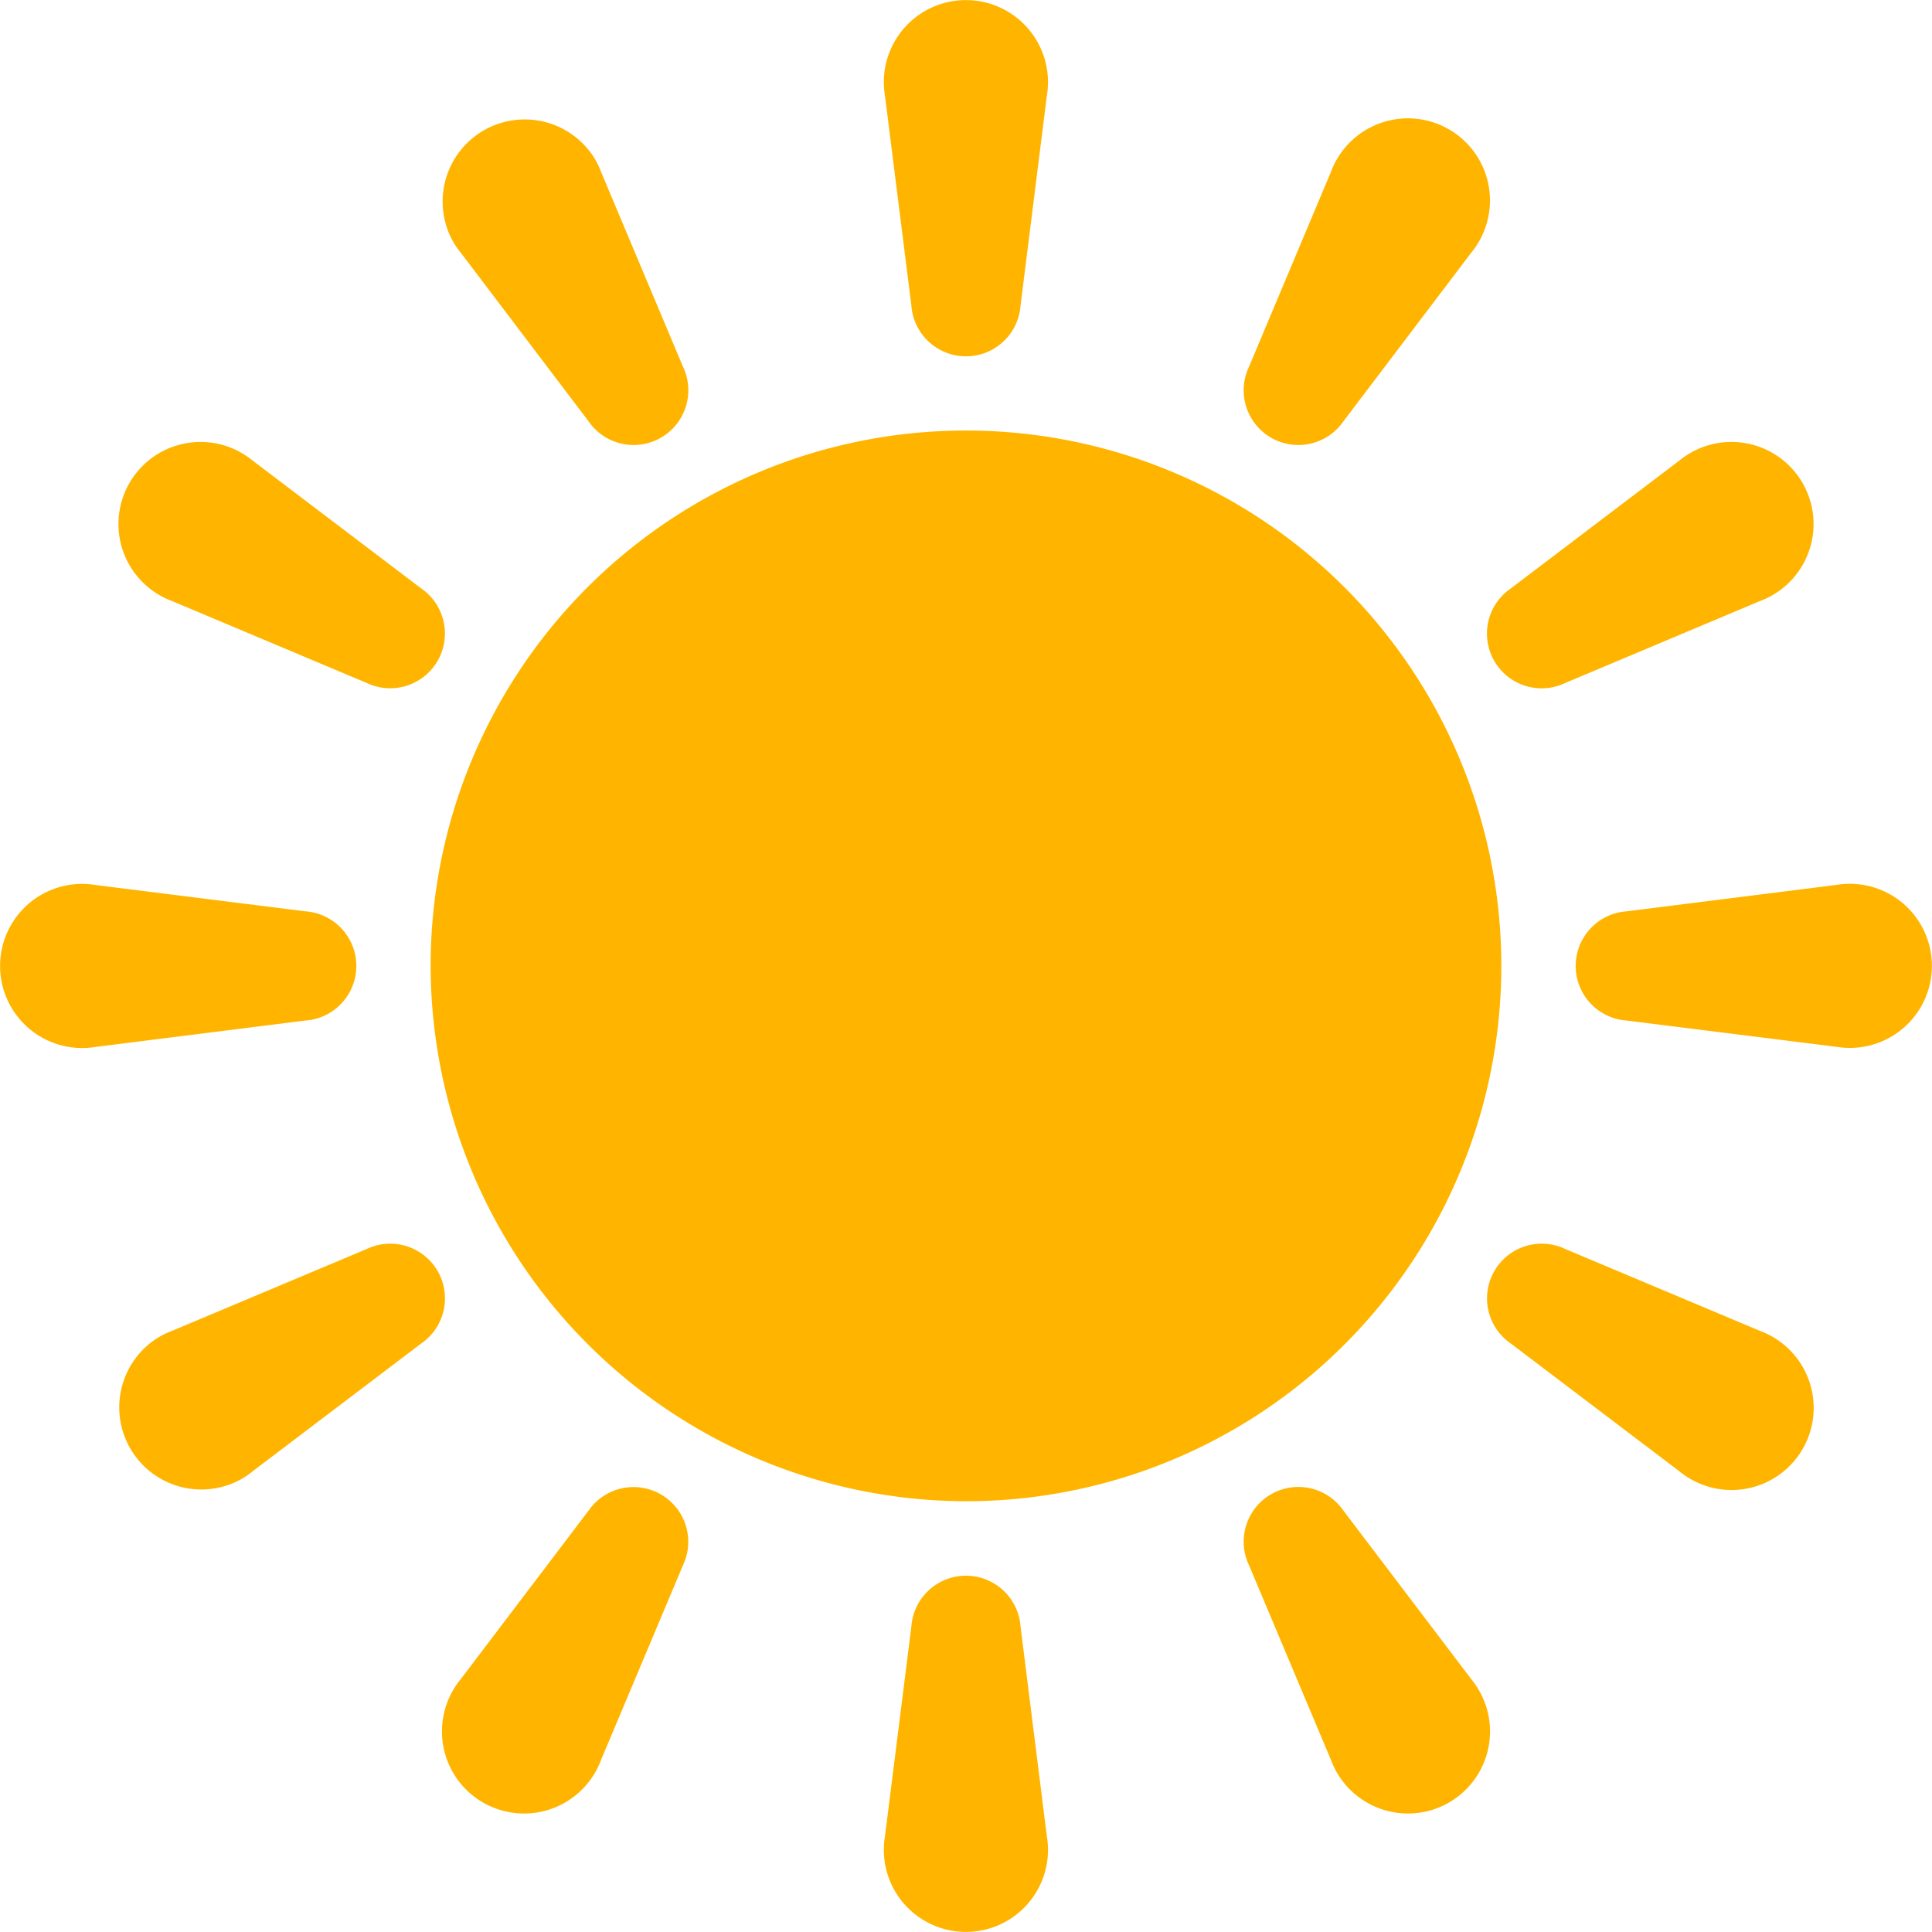 <svg xmlns="http://www.w3.org/2000/svg" xmlns:xlink="http://www.w3.org/1999/xlink" width="84.938" height="84.938" viewBox="0 0 84.938 84.938">
  <defs>
    <clipPath id="clip-path">
      <rect id="Rectángulo_33798" data-name="Rectángulo 33798" width="84.938" height="84.938" transform="translate(0 0.001)" fill="#ffb500"/>
    </clipPath>
  </defs>
  <g id="Grupo_165377" data-name="Grupo 165377" transform="translate(0 0)">
    <g id="Grupo_80128" data-name="Grupo 80128" clip-path="url(#clip-path)">
      <path id="Trazado_114082" data-name="Trazado 114082" d="M42.469,66A23.536,23.536,0,1,0,18.932,42.468,23.581,23.581,0,0,0,42.469,66" fill="#ffb500" fill-rule="evenodd"/>
      <path id="Trazado_114083" data-name="Trazado 114083" d="M44.867,13.429a2.406,2.406,0,0,1-4.8,0l-1.16-9.216a3.659,3.659,0,0,1-.051-.6,3.609,3.609,0,0,1,7.218,0,3.659,3.659,0,0,1-.051.6Z" fill="#ffb500" fill-rule="evenodd"/>
      <path id="Trazado_114084" data-name="Trazado 114084" d="M44.867,71.51a2.406,2.406,0,0,0-4.8,0l-1.16,9.215a3.656,3.656,0,0,0-.051.6,3.609,3.609,0,1,0,7.218,0,3.656,3.656,0,0,0-.051-.6Z" fill="#ffb500" fill-rule="evenodd"/>
      <path id="Trazado_114085" data-name="Trazado 114085" d="M59.065,18.519a2.405,2.405,0,0,1-4.152-2.4l3.6-8.562h0a3.609,3.609,0,1,1,6.509,3.06,3.72,3.72,0,0,1-.347.5Z" fill="#ffb500" fill-rule="evenodd"/>
      <path id="Trazado_114086" data-name="Trazado 114086" d="M30.025,68.817a2.406,2.406,0,0,0-4.153-2.4l-5.613,7.4a3.665,3.665,0,0,0-.346.5,3.609,3.609,0,1,0,6.509,3.061Z" fill="#ffb500" fill-rule="evenodd"/>
      <path id="Trazado_114087" data-name="Trazado 114087" d="M68.817,30.025a2.405,2.405,0,0,1-2.4-4.152l7.4-5.614a3.978,3.978,0,0,1,.5-.346,3.609,3.609,0,0,1,3.609,6.252,3.785,3.785,0,0,1-.548.258Z" fill="#ffb500" fill-rule="evenodd"/>
      <path id="Trazado_114088" data-name="Trazado 114088" d="M18.518,59.065a2.405,2.405,0,0,0-2.4-4.152l-8.563,3.6a3.835,3.835,0,0,0-.548.258,3.61,3.61,0,0,0,3.61,6.252,3.831,3.831,0,0,0,.5-.347Z" fill="#ffb500" fill-rule="evenodd"/>
      <path id="Trazado_114089" data-name="Trazado 114089" d="M71.509,44.866a2.406,2.406,0,0,1,0-4.8l9.217-1.161h0a3.608,3.608,0,1,1,.6,7.166,3.736,3.736,0,0,1-.6-.05Z" fill="#ffb500" fill-rule="evenodd"/>
      <path id="Trazado_114090" data-name="Trazado 114090" d="M13.429,44.866a2.406,2.406,0,0,0,0-4.8L4.212,38.91h0a3.647,3.647,0,0,0-.6-.051,3.608,3.608,0,0,0,0,7.217,3.758,3.758,0,0,0,.6-.05Z" fill="#ffb500" fill-rule="evenodd"/>
      <path id="Trazado_114091" data-name="Trazado 114091" d="M66.42,59.065a2.405,2.405,0,0,1,2.4-4.152l8.562,3.6a3.747,3.747,0,0,1,.549.258,3.609,3.609,0,0,1-3.609,6.252,3.785,3.785,0,0,1-.5-.347Z" fill="#ffb500" fill-rule="evenodd"/>
      <path id="Trazado_114092" data-name="Trazado 114092" d="M16.121,30.025a2.406,2.406,0,0,0,2.4-4.153l-7.4-5.613h0a3.786,3.786,0,0,0-.5-.346,3.609,3.609,0,1,0-3.608,6.252,3.678,3.678,0,0,0,.547.258Z" fill="#ffb500" fill-rule="evenodd"/>
      <path id="Trazado_114093" data-name="Trazado 114093" d="M54.913,68.817a2.405,2.405,0,0,1,4.152-2.4l5.614,7.4a3.757,3.757,0,0,1,.346.5,3.609,3.609,0,1,1-6.509,3.061Z" fill="#ffb500" fill-rule="evenodd"/>
      <path id="Trazado_114094" data-name="Trazado 114094" d="M25.873,18.519a2.405,2.405,0,0,0,4.152-2.4l-3.6-8.562a3.8,3.8,0,0,0-.259-.549,3.609,3.609,0,0,0-6.25,3.609,3.714,3.714,0,0,0,.346.5Z" fill="#ffb500" fill-rule="evenodd"/>
    </g>
  </g>
</svg>
